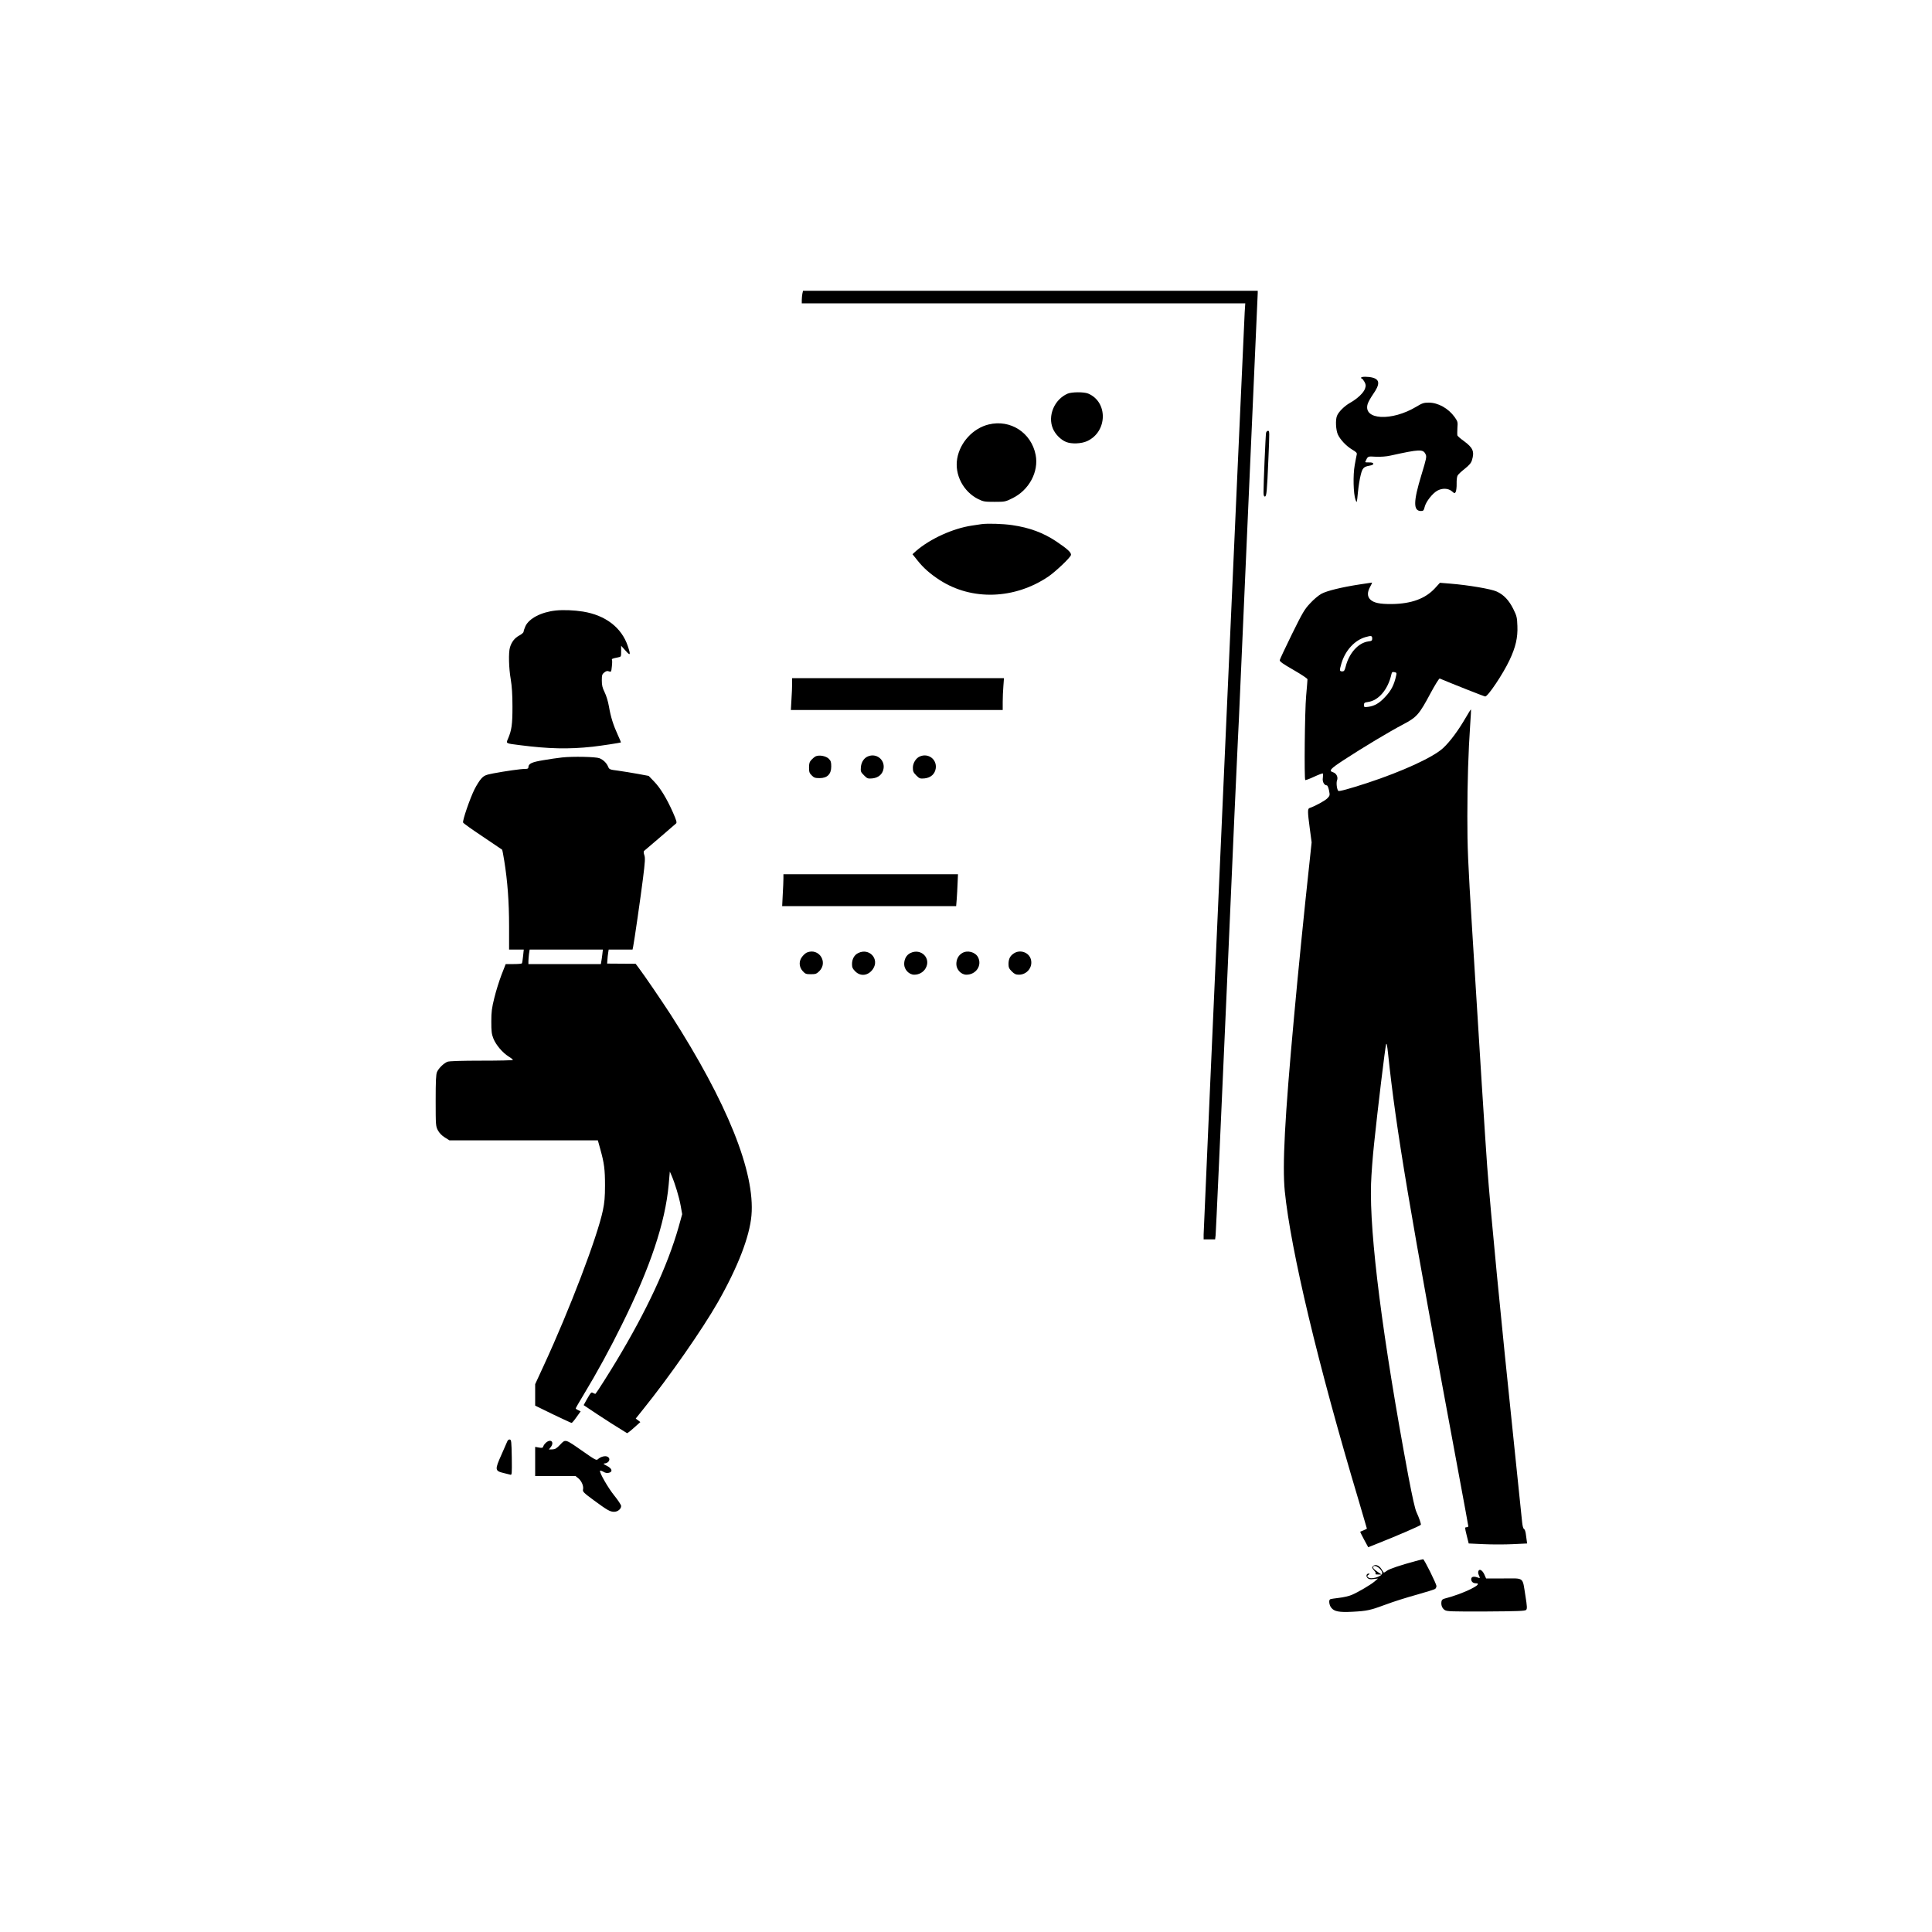 <?xml version="1.0" standalone="no"?>
<!DOCTYPE svg PUBLIC "-//W3C//DTD SVG 20010904//EN"
 "http://www.w3.org/TR/2001/REC-SVG-20010904/DTD/svg10.dtd">
<svg version="1.0" xmlns="http://www.w3.org/2000/svg"
 width="2000pt" height="2000pt" viewBox="0 0 2000 2000"
 preserveAspectRatio="xMidYMid meet">
<g transform="translate(0,2000) scale(0.1,-0.1)"
fill="#000000" stroke="none">
<path d="M8306 16959 c-3 -17 -6 -47 -6 -65 l0 -34 2296 0 2295 0 -6 -92 c-8
-130 -425 -9485 -425 -9547 l0 -51 59 0 60 0 5 43 c3 23 55 1174 116 2557 60
1383 112 2544 115 2580 2 36 7 128 10 205 3 77 48 1096 100 2265 52 1169 95
2135 95 2147 l0 23 -2354 0 -2353 0 -7 -31z"/>
<path d="M14090 16090 c0 -5 4 -10 8 -10 5 0 17 -15 27 -33 15 -29 16 -39 6
-69 -14 -44 -79 -105 -155 -148 -59 -33 -121 -95 -136 -136 -17 -43 -11 -145
9 -191 26 -56 88 -121 150 -158 41 -24 50 -34 46 -50 -3 -11 -12 -60 -21 -110
-19 -104 -14 -296 8 -358 14 -38 14 -38 25 75 6 62 19 144 29 181 18 73 31 86
94 97 53 8 47 36 -8 33 -23 -1 -41 1 -39 5 28 62 22 59 110 54 52 -2 108 2
152 12 304 67 337 68 363 13 12 -25 8 -44 -44 -215 -84 -275 -85 -372 -4 -372
24 0 29 5 39 45 13 53 82 140 131 166 51 28 112 25 149 -6 29 -25 30 -25 41
-6 5 11 10 49 9 84 -1 35 3 73 10 84 6 12 39 43 74 70 48 39 66 60 75 90 27
90 10 128 -85 198 -34 24 -63 50 -66 57 -2 7 -2 42 0 78 5 62 3 67 -29 113
-65 90 -171 149 -267 149 -51 0 -68 -5 -127 -41 -257 -155 -556 -139 -506 27
6 21 32 66 56 101 71 101 71 150 -2 171 -47 13 -122 13 -122 0z"/>
<path d="M11052 15925 c-138 -60 -209 -230 -152 -363 25 -58 80 -114 136 -137
56 -23 159 -19 219 9 211 98 216 406 9 492 -43 18 -170 17 -212 -1z"/>
<path d="M10235 15606 c-162 -39 -297 -185 -326 -353 -29 -167 63 -343 218
-420 53 -26 67 -28 169 -28 107 0 112 1 186 38 171 84 273 274 239 448 -45
230 -261 370 -486 315z"/>
<path d="M13106 15518 c-5 -24 -27 -539 -26 -615 0 -30 4 -43 14 -43 17 0 22
47 36 380 13 304 13 300 -5 300 -8 0 -17 -10 -19 -22z"/>
<path d="M10160 14574 c-14 -2 -59 -9 -100 -15 -195 -29 -430 -136 -575 -261
l-39 -35 52 -65 c61 -77 130 -138 230 -203 333 -215 776 -200 1127 38 72 50
222 191 231 220 8 24 -33 63 -151 142 -135 90 -277 143 -457 169 -95 14 -253
19 -318 10z"/>
<path d="M14075 13950 c-183 -28 -340 -66 -396 -97 -28 -15 -81 -59 -116 -98
-59 -62 -79 -97 -189 -320 -67 -137 -124 -258 -126 -268 -2 -15 29 -37 142
-102 80 -46 145 -89 145 -97 0 -7 -6 -85 -14 -173 -14 -152 -21 -859 -9 -870
3 -3 44 12 91 34 47 22 88 37 91 34 3 -4 3 -23 0 -45 -7 -40 14 -78 41 -78 7
0 17 -24 23 -52 10 -51 9 -54 -16 -81 -23 -25 -132 -84 -184 -101 -23 -7 -23
-34 1 -214 l19 -142 -28 -263 c-44 -400 -116 -1119 -154 -1542 -97 -1056 -122
-1540 -96 -1806 62 -613 344 -1797 766 -3206 46 -156 84 -285 84 -287 0 -2
-15 -9 -32 -17 -18 -7 -35 -14 -37 -15 -1 -2 16 -38 40 -82 l43 -79 75 30
c220 87 456 189 469 202 6 5 -18 74 -44 130 -16 33 -43 156 -84 370 -268 1436
-404 2502 -387 3030 3 94 17 283 32 420 36 347 114 995 124 1025 5 17 11 -10
20 -95 83 -790 218 -1593 736 -4377 52 -280 95 -512 95 -518 0 -5 -8 -10 -19
-10 -18 0 -18 -3 2 -84 l21 -84 154 -7 c84 -4 221 -4 302 0 l149 7 -4 27 c-2
14 -7 47 -10 73 -3 25 -12 48 -19 51 -8 3 -15 31 -19 69 -3 34 -40 387 -81
783 -143 1365 -243 2401 -281 2905 -17 231 -81 1229 -155 2440 -45 726 -50
855 -50 1180 0 355 10 666 30 959 6 79 9 145 7 147 -1 2 -27 -38 -56 -89 -78
-134 -162 -246 -232 -311 -102 -95 -420 -241 -784 -361 -188 -61 -293 -90
-301 -82 -15 15 -23 84 -13 109 13 32 -6 72 -40 83 -49 15 -32 35 112 129 188
123 472 294 614 368 140 74 164 101 283 324 47 87 88 153 94 150 115 -49 461
-186 471 -186 28 0 184 233 251 375 64 135 87 235 82 355 -3 89 -7 104 -42
175 -45 91 -99 148 -171 181 -57 27 -294 67 -479 82 l-110 9 -52 -57 c-100
-108 -244 -160 -444 -163 -128 -1 -190 12 -226 48 -31 31 -31 77 1 133 13 23
21 42 17 41 -4 0 -61 -9 -127 -19z m130 -561 c0 -21 -6 -25 -40 -29 -104 -14
-200 -121 -235 -262 -11 -41 -16 -48 -36 -48 -28 0 -29 9 -8 81 40 137 139
244 254 275 56 16 65 13 65 -17z m249 -378 c-22 -102 -52 -160 -118 -229 -58
-62 -107 -90 -171 -99 -43 -5 -45 -5 -45 19 0 22 5 26 41 31 111 15 208 130
243 288 5 22 10 25 31 21 21 -4 24 -8 19 -31z"/>
<path d="M5753 13680 c-150 -16 -277 -82 -314 -163 -10 -23 -19 -49 -19 -57 0
-8 -20 -26 -45 -39 -47 -25 -79 -66 -96 -123 -16 -52 -12 -215 8 -329 12 -72
18 -159 18 -284 0 -184 -8 -243 -46 -332 -22 -51 -27 -48 124 -67 297 -38 502
-43 752 -16 87 10 287 40 293 45 1 1 -13 35 -32 76 -47 102 -74 188 -92 294
-9 53 -28 115 -45 149 -23 46 -29 73 -29 122 0 55 3 65 26 83 19 15 31 18 48
11 23 -8 24 -6 30 51 4 33 4 63 1 68 -5 10 6 15 63 26 32 6 32 7 32 63 l0 57
45 -50 c51 -58 56 -48 24 47 -64 191 -230 319 -464 357 -94 15 -203 19 -282
11z"/>
<path d="M8200 12922 c0 -33 -3 -107 -7 -165 l-6 -107 1096 0 1097 0 0 83 c0
45 3 119 7 165 l6 82 -1097 0 -1096 0 0 -58z"/>
<path d="M8445 12171 c-11 -5 -31 -21 -45 -36 -20 -22 -25 -37 -25 -81 0 -45
4 -58 28 -81 23 -24 36 -28 82 -28 79 0 120 41 120 120 0 46 -4 59 -26 81 -29
28 -97 41 -134 25z"/>
<path d="M8985 12170 c-40 -16 -68 -58 -73 -109 -4 -47 -2 -53 32 -87 34 -34
39 -36 87 -32 65 7 108 46 116 105 12 91 -76 159 -162 123z"/>
<path d="M9524 12170 c-41 -16 -74 -68 -74 -117 0 -38 5 -50 35 -80 33 -33 39
-35 86 -31 65 7 108 46 116 105 12 92 -76 159 -163 123z"/>
<path d="M5820 12159 c-47 -5 -136 -18 -199 -29 -116 -19 -151 -36 -151 -72 0
-14 -8 -18 -37 -18 -44 0 -199 -22 -326 -46 -77 -15 -93 -21 -122 -51 -19 -19
-52 -72 -74 -116 -47 -95 -125 -322 -117 -342 2 -7 94 -73 203 -145 109 -73
199 -134 201 -136 2 -1 12 -53 22 -115 34 -211 50 -425 50 -676 l0 -243 76 0
76 0 -7 -67 c-4 -38 -9 -71 -12 -75 -2 -5 -41 -8 -86 -8 l-82 0 -43 -110 c-23
-60 -57 -167 -74 -237 -27 -108 -32 -147 -32 -248 0 -102 3 -129 22 -177 27
-66 93 -144 157 -185 25 -15 45 -31 45 -35 0 -5 -146 -8 -324 -8 -205 0 -335
-4 -353 -11 -38 -14 -92 -67 -109 -106 -11 -25 -14 -94 -14 -296 0 -257 1
-265 23 -308 16 -29 40 -54 72 -74 l48 -30 768 0 768 0 25 -90 c41 -147 49
-212 49 -375 0 -121 -5 -178 -22 -260 -58 -276 -344 -1026 -612 -1606 l-89
-193 0 -111 0 -111 184 -90 c102 -49 189 -89 193 -89 5 0 28 27 51 60 l43 60
-26 12 c-14 6 -25 14 -25 18 0 5 38 70 84 146 136 225 271 472 395 724 293
591 447 1052 483 1445 l12 137 19 -43 c35 -82 77 -220 93 -309 l16 -89 -37
-133 c-115 -403 -330 -866 -648 -1393 -74 -123 -199 -320 -212 -333 -2 -2 -13
1 -24 7 -22 12 -21 13 -74 -79 l-25 -46 136 -91 c112 -74 191 -124 313 -199 3
-2 36 23 72 56 l66 59 -24 18 -24 18 80 100 c265 329 606 817 770 1104 206
362 328 676 348 898 39 448 -251 1169 -837 2081 -95 146 -270 403 -329 481
l-33 44 -148 1 -147 1 3 40 c1 22 5 55 8 73 l5 32 124 0 123 0 6 28 c12 59 77
509 102 707 22 175 24 216 14 243 -7 19 -8 37 -4 42 5 4 79 67 164 140 85 73
161 138 168 145 11 10 5 30 -31 113 -64 145 -133 258 -197 323 l-55 57 -113
21 c-62 11 -153 26 -203 33 -88 11 -92 13 -104 42 -16 38 -50 71 -90 87 -38
15 -275 20 -385 8z m415 -2041 c-4 -29 -8 -63 -11 -75 l-4 -23 -375 0 -375 0
0 29 c0 15 3 49 6 75 l7 46 379 0 379 0 -6 -52z"/>
<path d="M8110 10907 c0 -24 -3 -99 -7 -165 l-6 -122 901 0 900 0 6 73 c3 39
7 114 9 165 l4 92 -903 0 -904 0 0 -43z"/>
<path d="M8354 10140 c-11 -4 -33 -22 -47 -40 -39 -45 -38 -108 2 -152 27 -30
35 -33 85 -33 49 0 59 4 87 31 94 94 -4 244 -127 194z"/>
<path d="M8884 10134 c-40 -19 -64 -62 -64 -114 0 -34 6 -48 34 -76 56 -56
136 -44 183 25 70 104 -39 222 -153 165z"/>
<path d="M9424 10134 c-40 -19 -64 -62 -64 -114 0 -57 50 -110 104 -110 49 0
92 24 116 63 64 104 -44 216 -156 161z"/>
<path d="M9959 10133 c-38 -23 -59 -64 -59 -113 0 -57 50 -110 104 -110 100 0
164 96 121 180 -29 56 -112 77 -166 43z"/>
<path d="M10496 10131 c-40 -26 -55 -57 -56 -109 0 -37 6 -50 34 -78 27 -27
42 -34 74 -34 85 0 147 81 123 161 -21 71 -111 102 -175 60z"/>
<path d="M5251 5078 c-5 -13 -32 -74 -60 -137 -70 -156 -69 -168 24 -190 28
-7 58 -14 68 -17 16 -5 17 6 15 178 -3 165 -5 183 -20 186 -11 2 -21 -5 -27
-20z"/>
<path d="M5656 5069 c-14 -11 -28 -29 -31 -40 -6 -18 -12 -20 -46 -14 l-39 7
0 -151 0 -151 209 0 209 0 31 -25 c33 -29 55 -81 46 -116 -4 -21 9 -34 111
-109 141 -104 170 -120 211 -120 38 0 73 29 73 60 0 11 -32 60 -71 108 -65 80
-159 245 -147 257 3 3 19 -2 35 -11 19 -12 38 -15 57 -10 43 11 31 46 -24 73
-30 15 -38 22 -25 23 49 2 72 50 34 70 -23 13 -71 1 -100 -26 -15 -14 -29 -6
-155 82 -186 130 -179 128 -235 69 -37 -39 -52 -48 -81 -49 l-36 -1 19 24 c39
50 4 89 -45 50z"/>
<path d="M14655 3840 c-163 -44 -271 -81 -297 -100 -15 -11 -29 -20 -32 -20
-2 0 -13 16 -24 35 -24 40 -66 56 -88 33 -14 -13 -12 -19 11 -46 18 -21 22
-32 13 -35 -7 -3 5 -6 26 -6 l39 -1 -39 26 c-43 29 -55 44 -48 56 18 29 99
-34 92 -71 -7 -33 -115 -64 -144 -40 -14 12 -14 14 2 26 15 11 15 13 2 13 -23
0 -30 -27 -11 -46 13 -12 28 -15 62 -10 l46 5 -35 -30 c-41 -35 -170 -111
-238 -140 -26 -11 -85 -25 -131 -30 -46 -5 -88 -12 -92 -15 -16 -10 -9 -61 12
-87 30 -39 82 -49 217 -42 154 8 185 15 348 75 76 29 219 74 318 101 100 28
186 55 193 61 7 6 13 19 13 29 0 23 -127 279 -138 278 -4 0 -38 -9 -77 -19z"/>
<path d="M15304 3735 c-4 -9 -2 -27 5 -41 15 -34 15 -34 -19 -22 -37 12 -60 5
-60 -20 0 -25 19 -42 47 -42 93 0 -126 -108 -317 -157 -26 -6 -36 -15 -38 -32
-6 -38 7 -70 34 -88 23 -15 66 -16 427 -15 327 2 404 5 415 16 12 12 11 34 -7
147 -32 199 -8 179 -224 179 l-183 0 -19 43 c-21 44 -51 60 -61 32z"/>
</g>
</svg>
